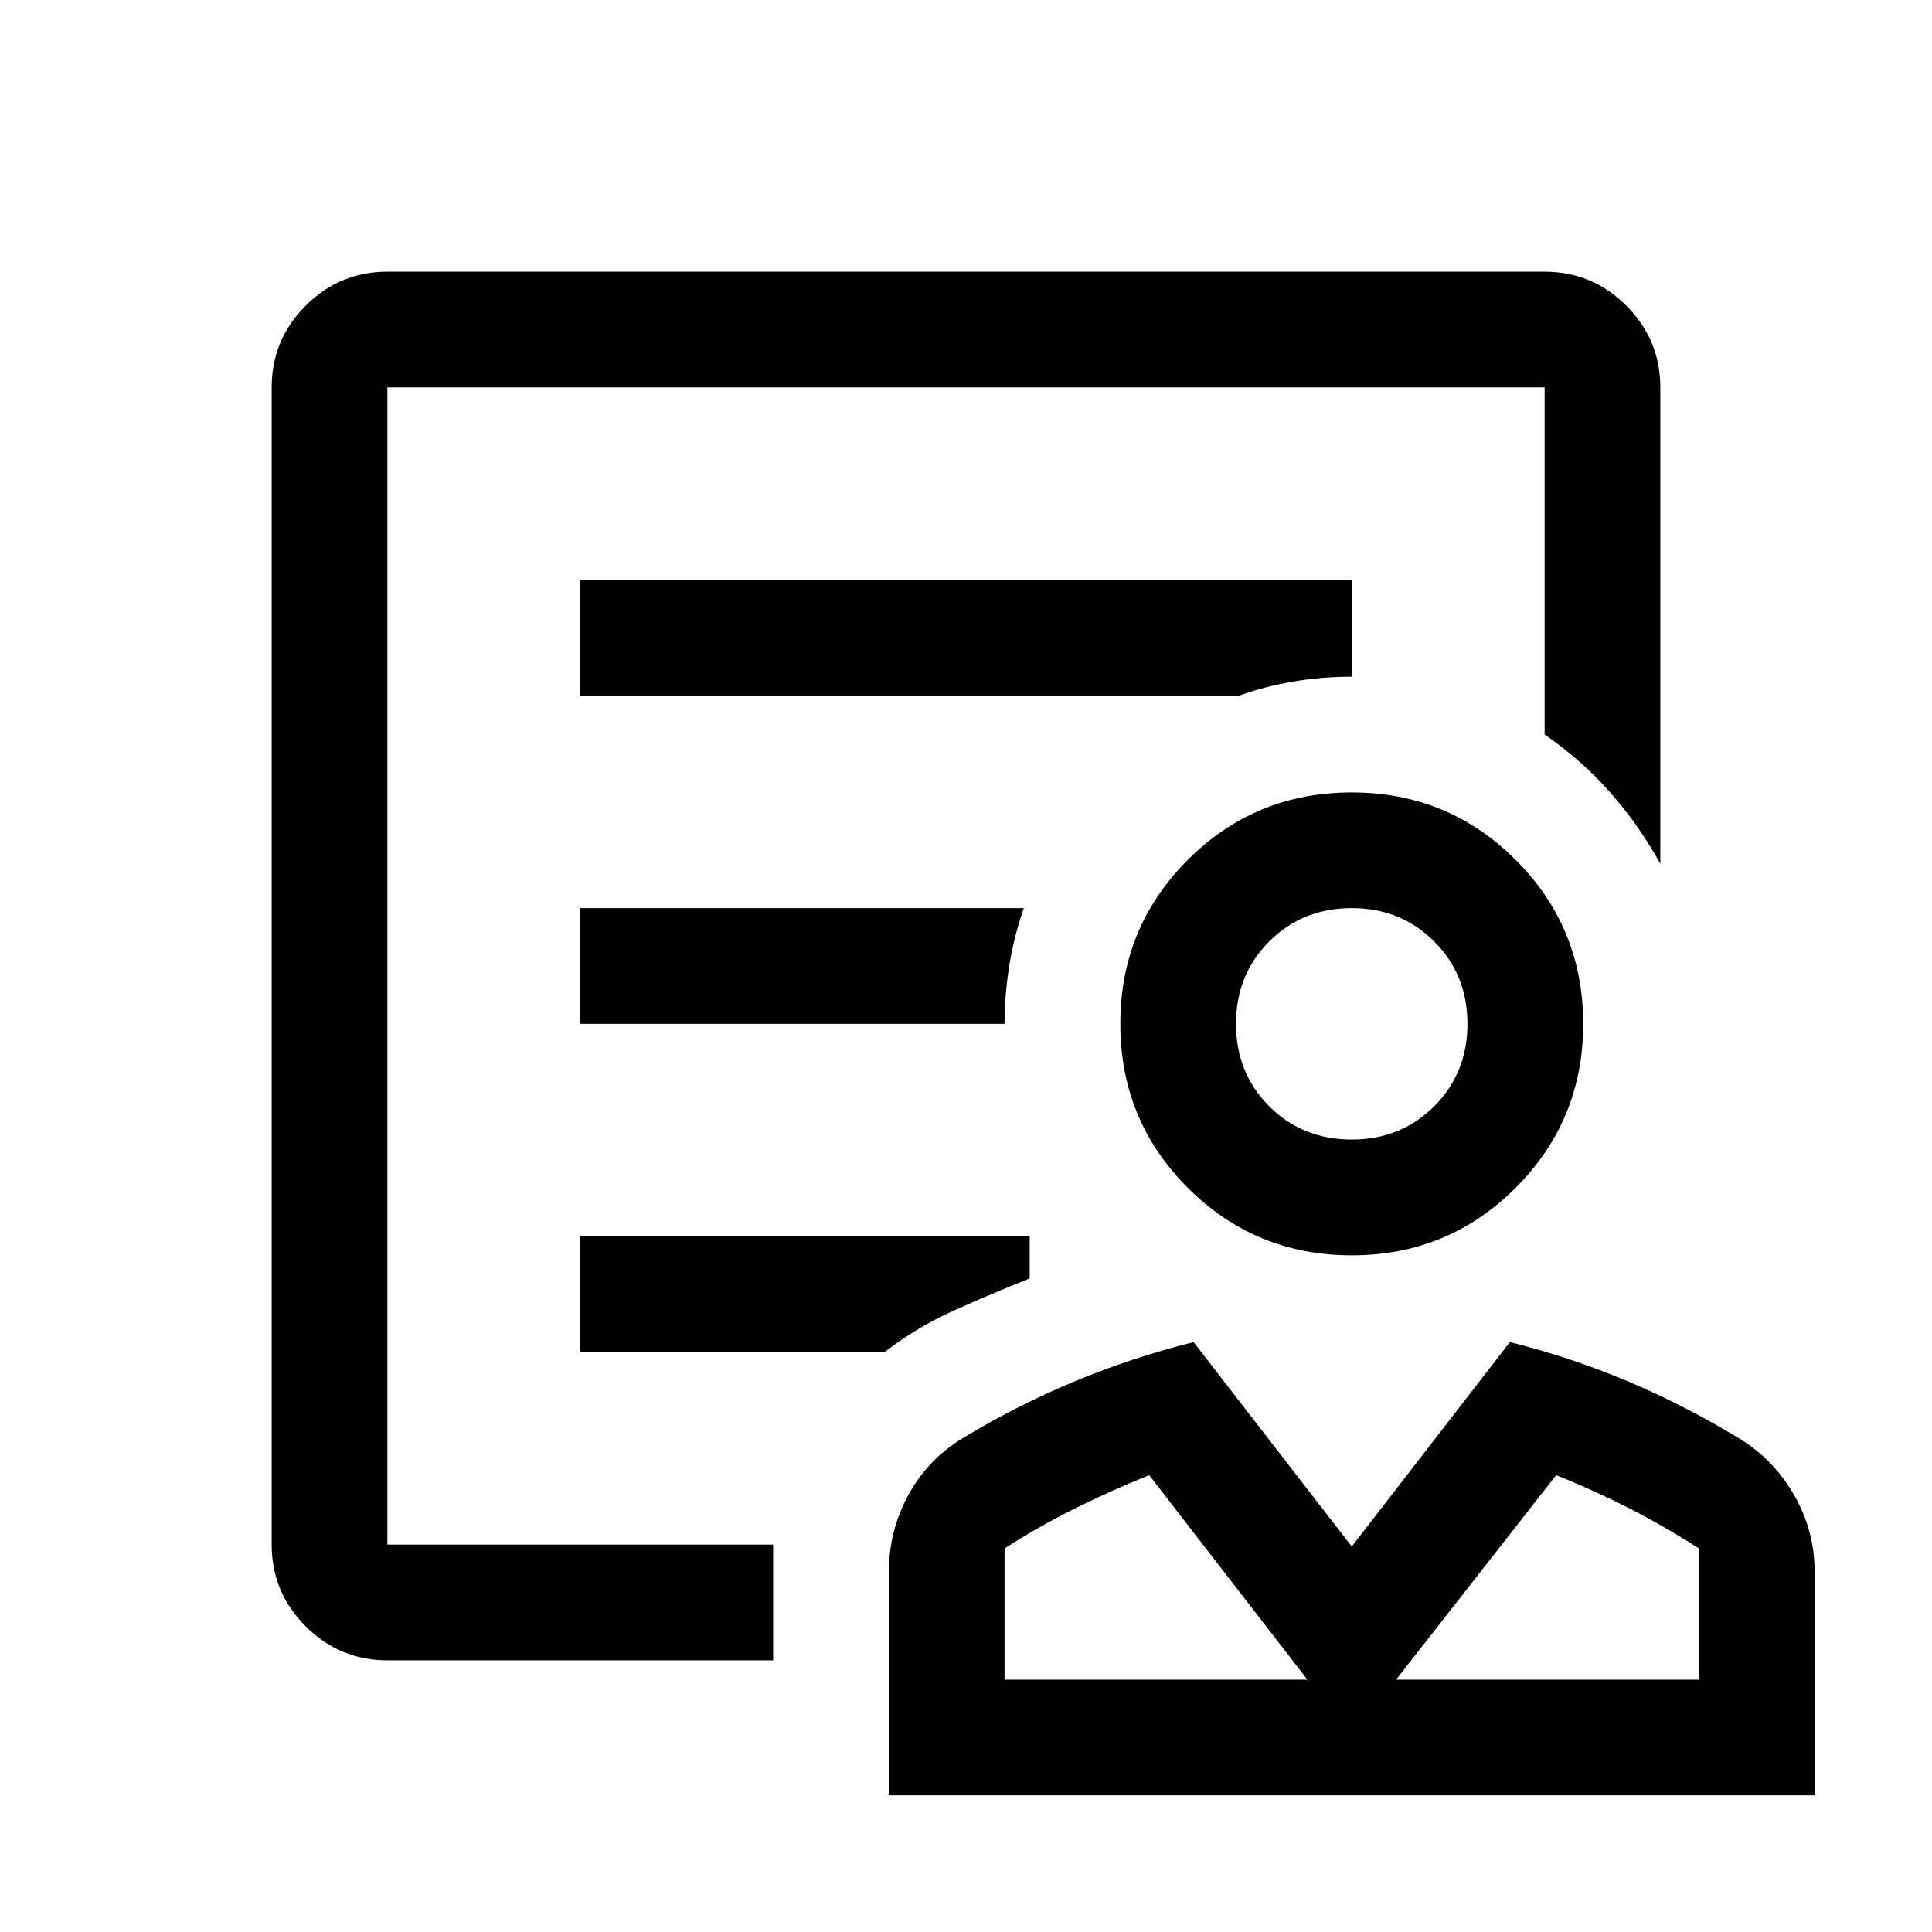 <svg xmlns="http://www.w3.org/2000/svg" fill="none" viewBox="-0.5 -0.5 24 24" height="24" width="24" id="Clinical-Notes--Streamline-Outlined----Material-Symbols">
  <path fill="#000" d="M16.292 15.094C15.493 15.094 14.814 14.814 14.255 14.255C13.696 13.696 13.417 13.017 13.417 12.219C13.417 11.42 13.696 10.741 14.255 10.182C14.814 9.623 15.493 9.344 16.292 9.344C17.09 9.344 17.769 9.623 18.328 10.182C18.887 10.741 19.167 11.42 19.167 12.219C19.167 13.017 18.887 13.696 18.328 14.255C17.769 14.814 17.09 15.094 16.292 15.094ZM16.292 13.656C16.699 13.656 17.04 13.518 17.316 13.243C17.591 12.967 17.729 12.626 17.729 12.219C17.729 11.811 17.591 11.47 17.316 11.195C17.04 10.919 16.699 10.781 16.292 10.781C15.884 10.781 15.543 10.919 15.267 11.195C14.992 11.47 14.854 11.811 14.854 12.219C14.854 12.626 14.992 12.967 15.267 13.243C15.543 13.518 15.884 13.656 16.292 13.656ZM10.542 21.802V19.023C10.542 18.688 10.622 18.372 10.781 18.077C10.941 17.781 11.165 17.546 11.452 17.37C11.899 17.098 12.363 16.863 12.842 16.663C13.321 16.463 13.816 16.3 14.327 16.172L16.292 18.711L18.256 16.172C18.767 16.3 19.259 16.463 19.73 16.663C20.201 16.863 20.66 17.098 21.107 17.37C21.395 17.546 21.622 17.781 21.79 18.077C21.958 18.372 22.042 18.688 22.042 19.023V21.802H10.542ZM11.979 20.365H15.741L13.776 17.825C13.457 17.953 13.145 18.093 12.842 18.244C12.538 18.396 12.251 18.56 11.979 18.735V20.365ZM16.843 20.365H20.604V18.735C20.333 18.56 20.049 18.396 19.754 18.244C19.458 18.093 19.151 17.953 18.831 17.825L16.843 20.365ZM4.312 20.125C3.917 20.125 3.579 19.984 3.297 19.703C3.016 19.421 2.875 19.083 2.875 18.688V4.312C2.875 3.917 3.016 3.579 3.297 3.297C3.579 3.016 3.917 2.875 4.312 2.875H18.688C19.083 2.875 19.421 3.016 19.703 3.297C19.984 3.579 20.125 3.917 20.125 4.312V10.23C19.949 9.911 19.742 9.615 19.502 9.344C19.263 9.072 18.991 8.833 18.688 8.625V4.312H4.312V18.688H9.104V20.125H4.312ZM6.708 8.146H14.878C15.102 8.066 15.332 8.006 15.569 7.966C15.806 7.926 16.047 7.906 16.292 7.906V6.708H6.708V8.146ZM6.708 12.219H11.979C11.979 11.979 11.999 11.736 12.039 11.488C12.079 11.24 12.139 11.005 12.219 10.781H6.708V12.219ZM6.708 16.292H10.494C10.765 16.084 11.053 15.912 11.356 15.777C11.66 15.641 11.971 15.509 12.291 15.381V14.854H6.708V16.292ZM4.312 18.688V4.312V8.625V7.906V18.688Z" stroke-width="1"></path>
</svg>